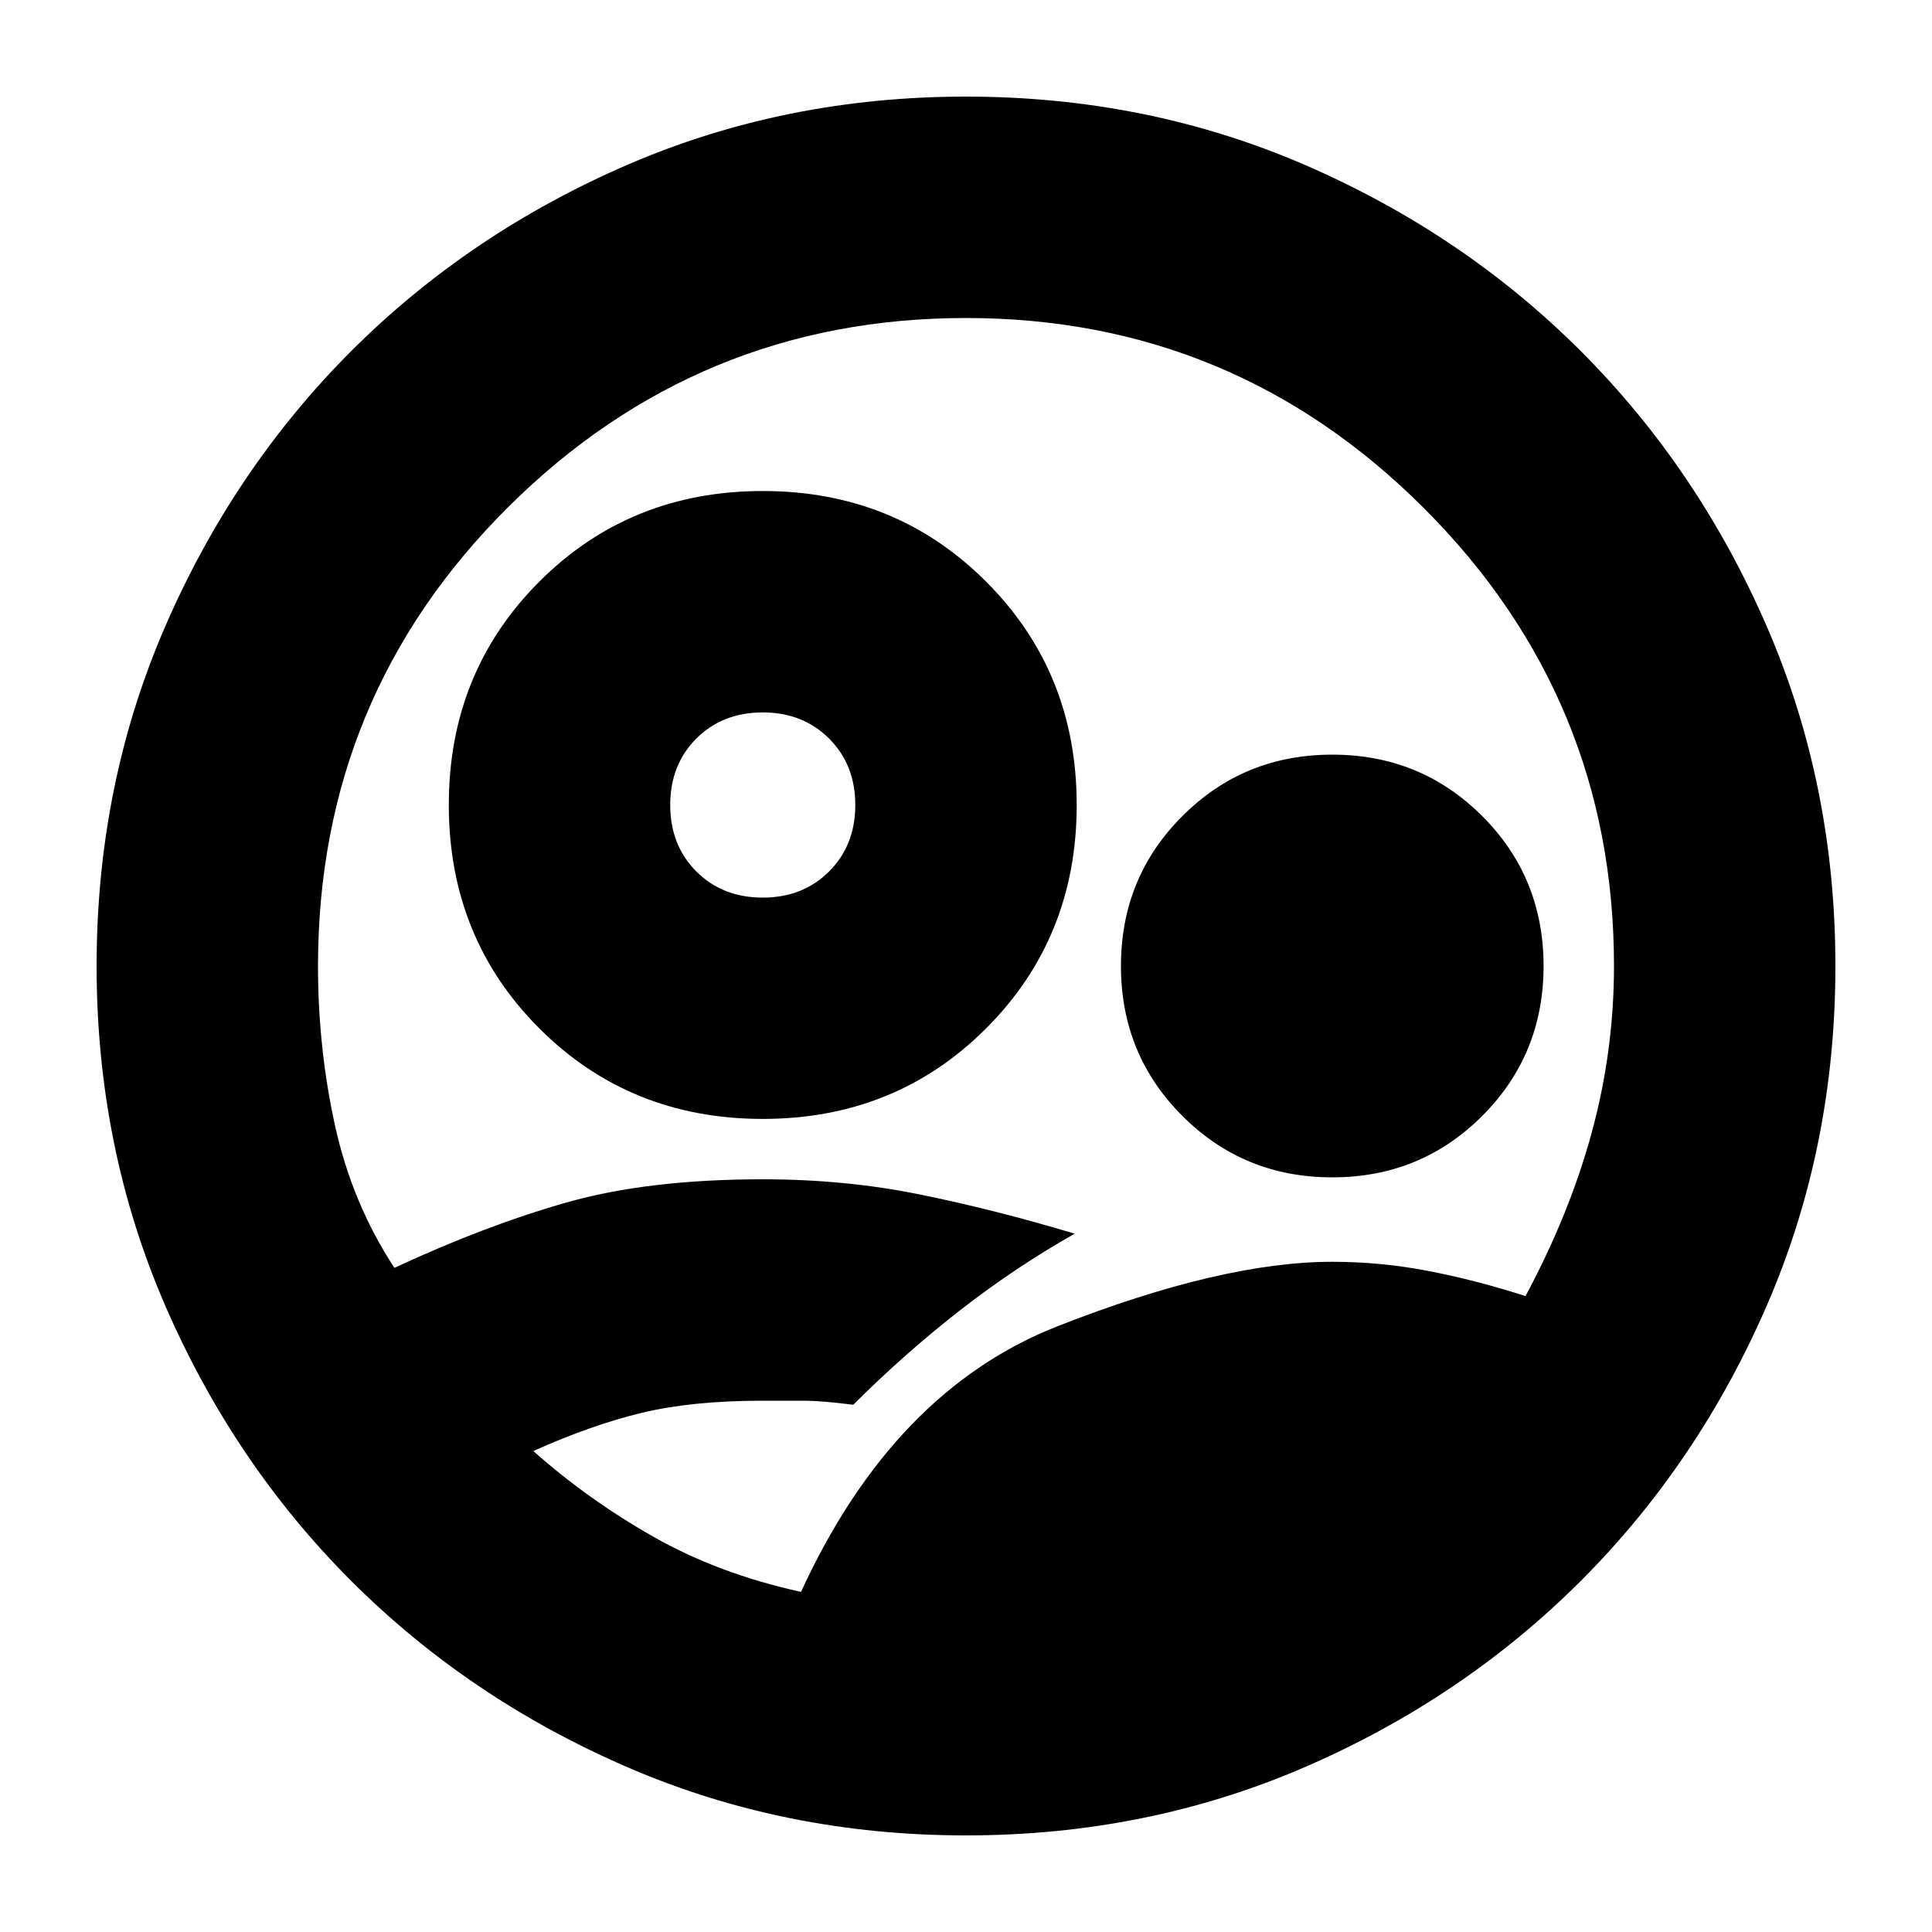 <svg xmlns="http://www.w3.org/2000/svg" height="20" width="20"><path d="M7.896 11.583Q6.521 11.583 5.583 10.646Q4.646 9.708 4.646 8.333Q4.646 6.958 5.583 6.021Q6.521 5.083 7.896 5.083Q9.271 5.083 10.208 6.021Q11.146 6.958 11.146 8.333Q11.146 9.708 10.208 10.646Q9.271 11.583 7.896 11.583ZM7.896 9.292Q8.312 9.292 8.583 9.021Q8.854 8.75 8.854 8.333Q8.854 7.917 8.583 7.646Q8.312 7.375 7.896 7.375Q7.479 7.375 7.208 7.646Q6.938 7.917 6.938 8.333Q6.938 8.75 7.208 9.021Q7.479 9.292 7.896 9.292ZM13.792 12.188Q12.875 12.188 12.24 11.552Q11.604 10.917 11.604 10Q11.604 9.083 12.24 8.448Q12.875 7.812 13.792 7.812Q14.708 7.812 15.344 8.448Q15.979 9.083 15.979 10Q15.979 10.917 15.344 11.552Q14.708 12.188 13.792 12.188ZM8.292 16.479Q9.25 14.396 10.948 13.729Q12.646 13.062 13.792 13.062Q14.292 13.062 14.781 13.156Q15.271 13.25 15.792 13.417Q16.25 12.562 16.479 11.719Q16.708 10.875 16.708 10Q16.708 7.229 14.74 5.26Q12.771 3.292 10 3.292Q7.229 3.292 5.26 5.25Q3.292 7.208 3.292 10Q3.292 10.854 3.469 11.656Q3.646 12.458 4.083 13.125Q5.021 12.688 5.865 12.448Q6.708 12.208 7.896 12.208Q8.75 12.208 9.521 12.365Q10.292 12.521 11.125 12.771Q10.5 13.125 9.927 13.573Q9.354 14.021 8.833 14.542Q8.5 14.5 8.323 14.5Q8.146 14.5 7.896 14.5Q7.167 14.5 6.646 14.625Q6.125 14.75 5.521 15.021Q6.083 15.521 6.76 15.906Q7.438 16.292 8.292 16.479ZM10 19Q8.125 19 6.49 18.292Q4.854 17.583 3.635 16.365Q2.417 15.146 1.708 13.51Q1 11.875 1 10Q1 8.125 1.708 6.49Q2.417 4.854 3.635 3.635Q4.854 2.417 6.49 1.708Q8.125 1 10 1Q11.875 1 13.51 1.708Q15.146 2.417 16.365 3.635Q17.583 4.854 18.292 6.49Q19 8.125 19 10Q19 11.875 18.292 13.51Q17.583 15.146 16.365 16.365Q15.146 17.583 13.51 18.292Q11.875 19 10 19Z"/></svg>